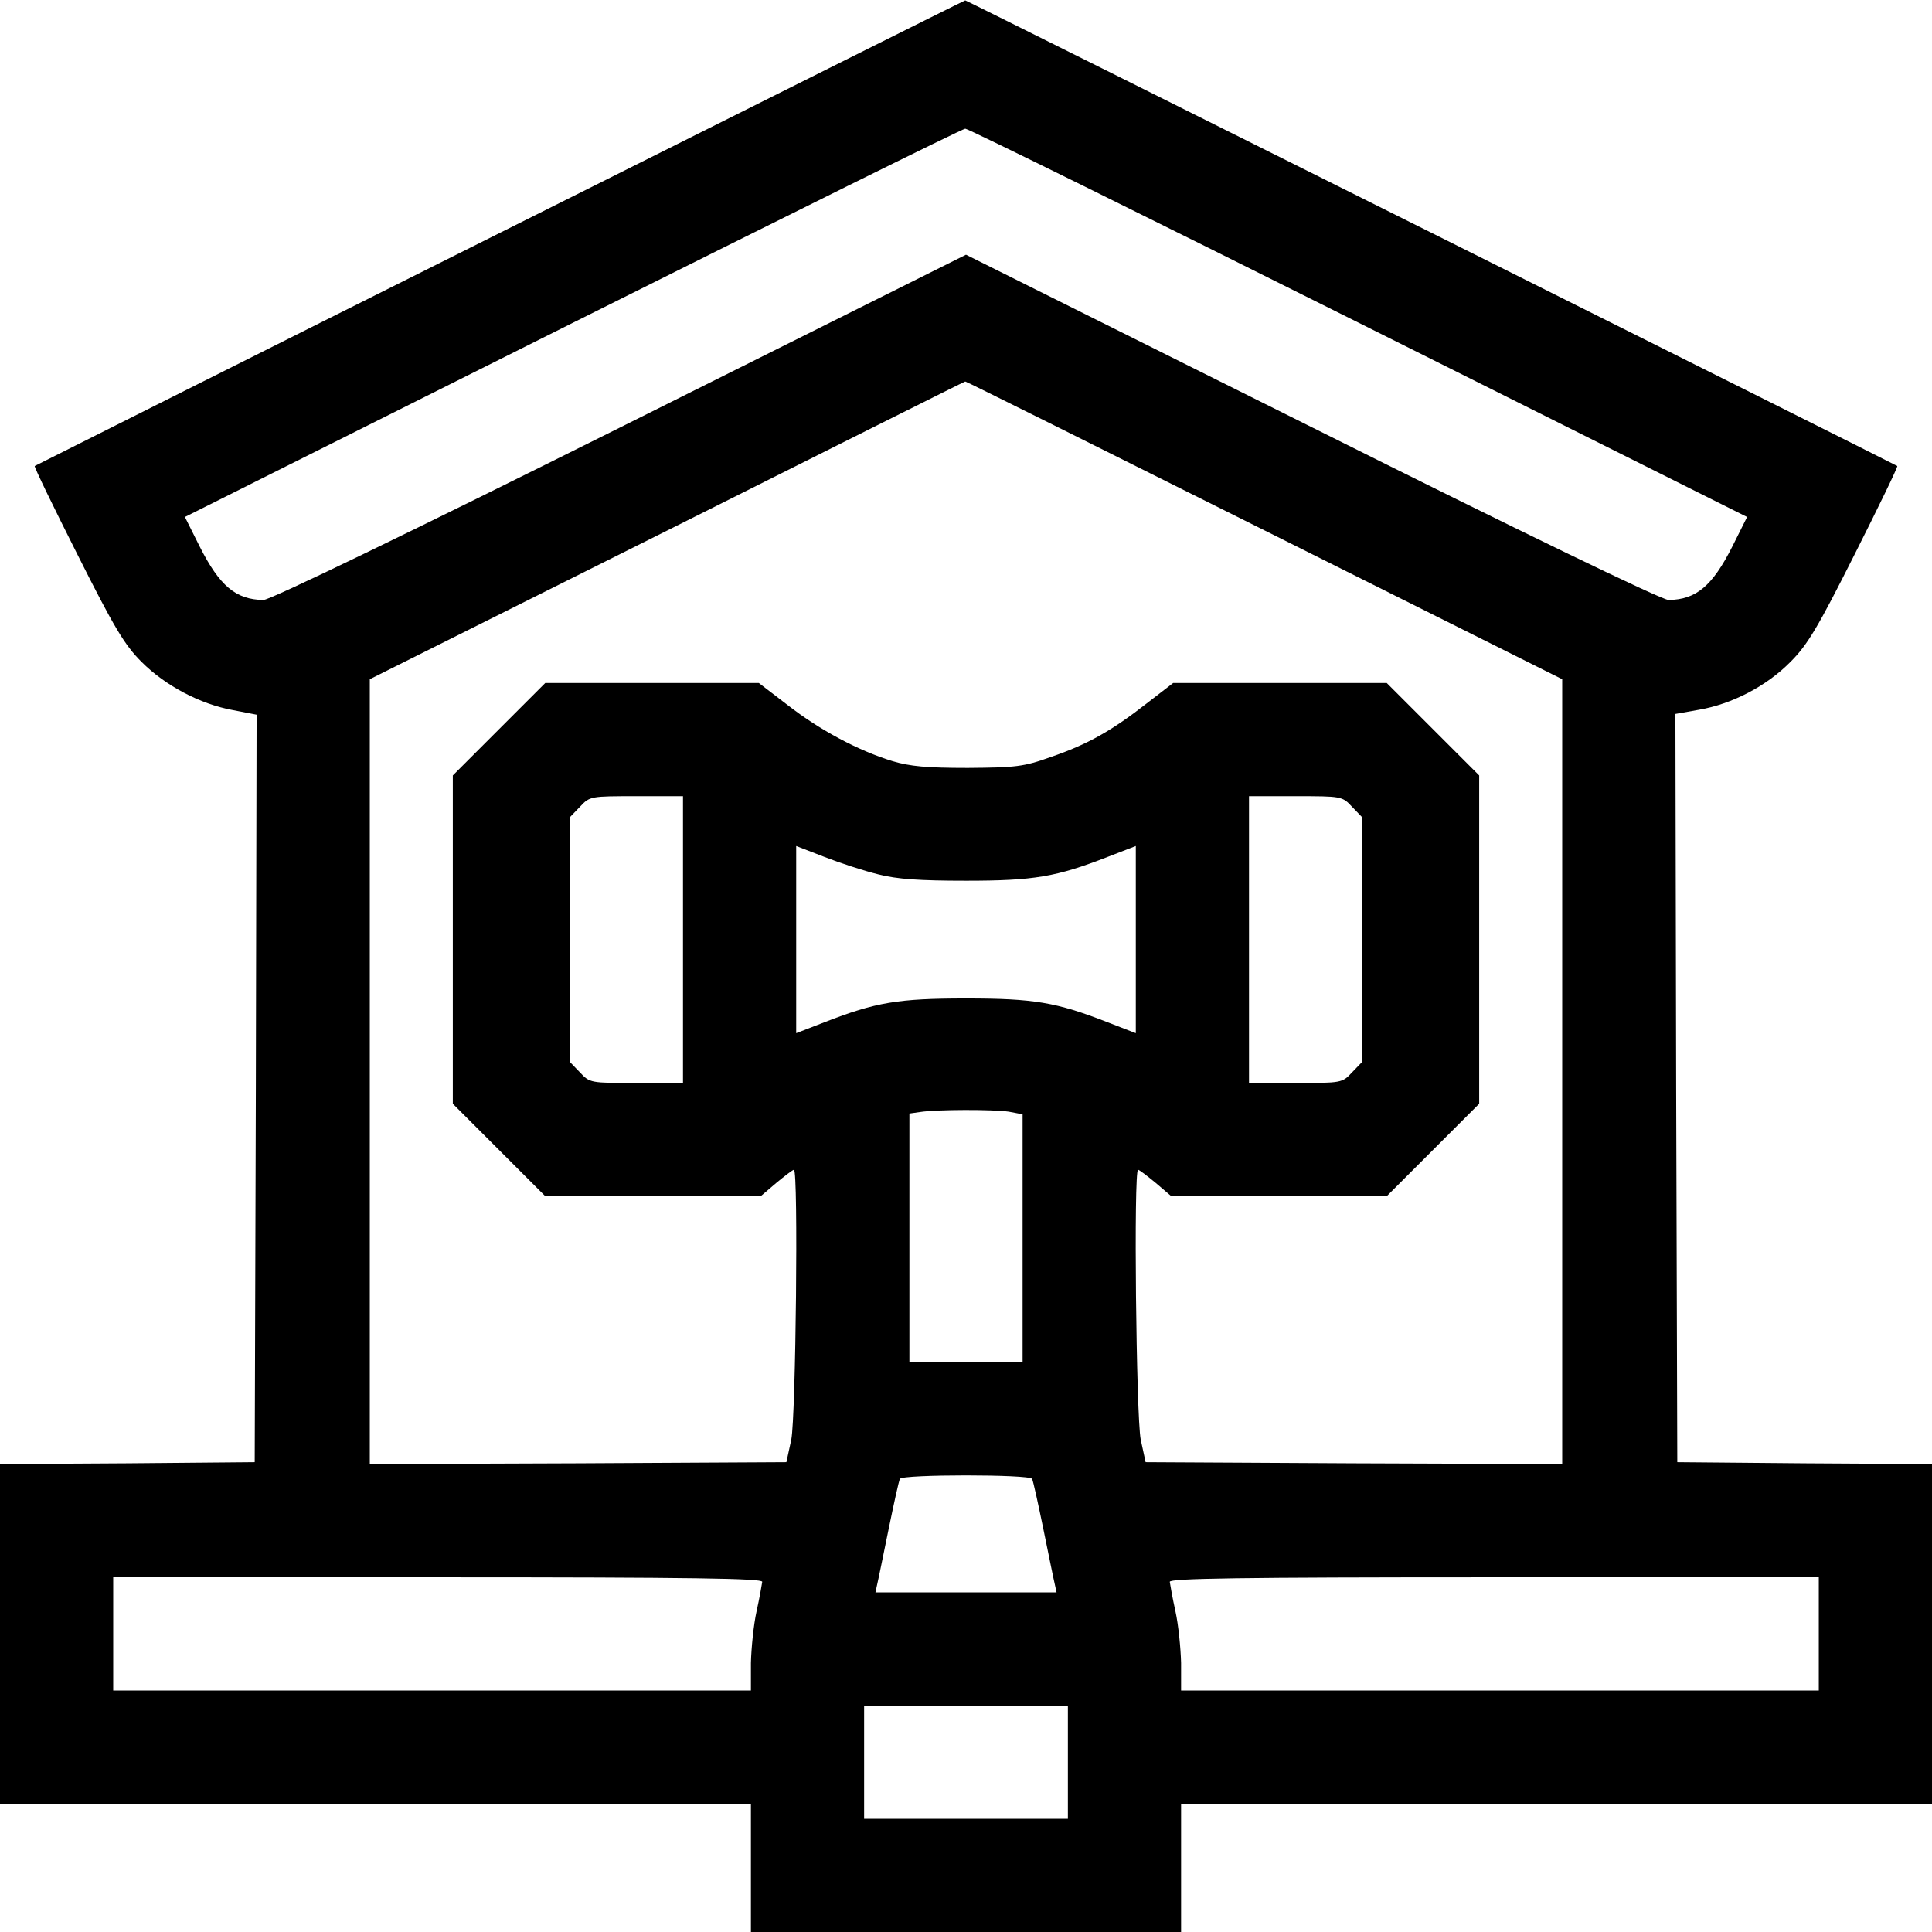 
<svg version="1.0"
 width="512pt" height="512pt" viewBox="0 0 512 512"
 preserveAspectRatio="xMidYMid meet">

<g transform="translate(0,512) scale(0.1,-0.1)"
fill="#000000" stroke="none">
<path d="M1325 4503 c-676 -338 -1231 -617 -1233 -618 -2 -2 49 -107 113 -234
98 -195 125 -240 170 -285 63 -63 155 -112 243 -128 l62 -12 -2 -990 -3 -991
-337 -3 -338 -2 0 -450 0 -450 995 0 995 0 0 -170 0 -170 570 0 570 0 0 170 0
170 995 0 995 0 0 450 0 450 -337 2 -338 3 -3 991 -2 992 62 11 c88 15 180 63
243 127 45 45 72 90 170 285 64 127 115 232 113 234 -5 4 -2468 1235 -2470
1234 -2 0 -556 -277 -1233 -616z m2275 -238 l1030 -515 -39 -78 c-53 -105 -96
-141 -169 -142 -16 -1 -394 182 -944 457 l-918 458 -917 -458 c-551 -275 -929
-458 -945 -457 -73 1 -116 37 -169 142 l-39 78 1027 514 c566 283 1034 515
1041 515 6 1 476 -231 1042 -514z m-250 -550 l790 -395 0 -1040 0 -1040 -552
2 -552 3 -13 60 c-12 61 -19 715 -7 715 3 0 24 -16 47 -35 l41 -35 285 0 286
0 122 122 123 123 0 435 0 435 -122 122 -123 123 -283 0 -283 0 -70 -54 c-92
-72 -157 -109 -254 -142 -72 -26 -93 -28 -220 -29 -109 0 -153 4 -200 18 -91
28 -192 82 -277 148 l-77 59 -283 0 -283 0 -122 -122 -123 -123 0 -435 0 -435
122 -122 123 -123 286 0 285 0 41 35 c23 19 44 35 47 35 12 0 5 -654 -7 -715
l-13 -60 -552 -3 -552 -2 0 1040 0 1040 788 394 c433 217 788 395 790 395 1 1
358 -177 792 -394z m-1540 -1085 l0 -380 -123 0 c-122 0 -124 0 -150 28 l-27
28 0 324 0 324 27 28 c26 28 28 28 150 28 l123 0 0 -380z m1773 352 l27 -28 0
-324 0 -324 -27 -28 c-26 -28 -28 -28 -150 -28 l-123 0 0 380 0 380 123 0
c122 0 124 0 150 -28z m-1256 -179 c50 -13 111 -17 233 -17 180 0 239 10 375
63 l75 29 0 -248 0 -248 -75 29 c-136 53 -195 63 -375 63 -180 0 -239 -10
-375 -63 l-75 -29 0 248 0 248 75 -29 c41 -16 105 -37 142 -46z m346 -629 l37
-7 0 -328 0 -329 -150 0 -150 0 0 329 0 330 28 4 c45 7 194 7 235 1z m62 -973
c3 -5 16 -65 30 -133 14 -68 27 -133 30 -145 l5 -23 -240 0 -240 0 5 23 c3 12
16 77 30 145 14 68 27 128 30 133 8 12 342 12 350 0z m-715 -273 c-1 -7 -7
-42 -15 -78 -8 -36 -14 -98 -15 -137 l0 -73 -845 0 -845 0 0 150 0 150 860 0
c682 0 860 -3 860 -12z m2800 -138 l0 -150 -845 0 -845 0 0 73 c-1 39 -7 101
-15 137 -8 36 -14 71 -15 78 0 9 178 12 860 12 l860 0 0 -150z m-1990 -340 l0
-150 -270 0 -270 0 0 150 0 150 270 0 270 0 0 -150z"/>
</g>
</svg>
